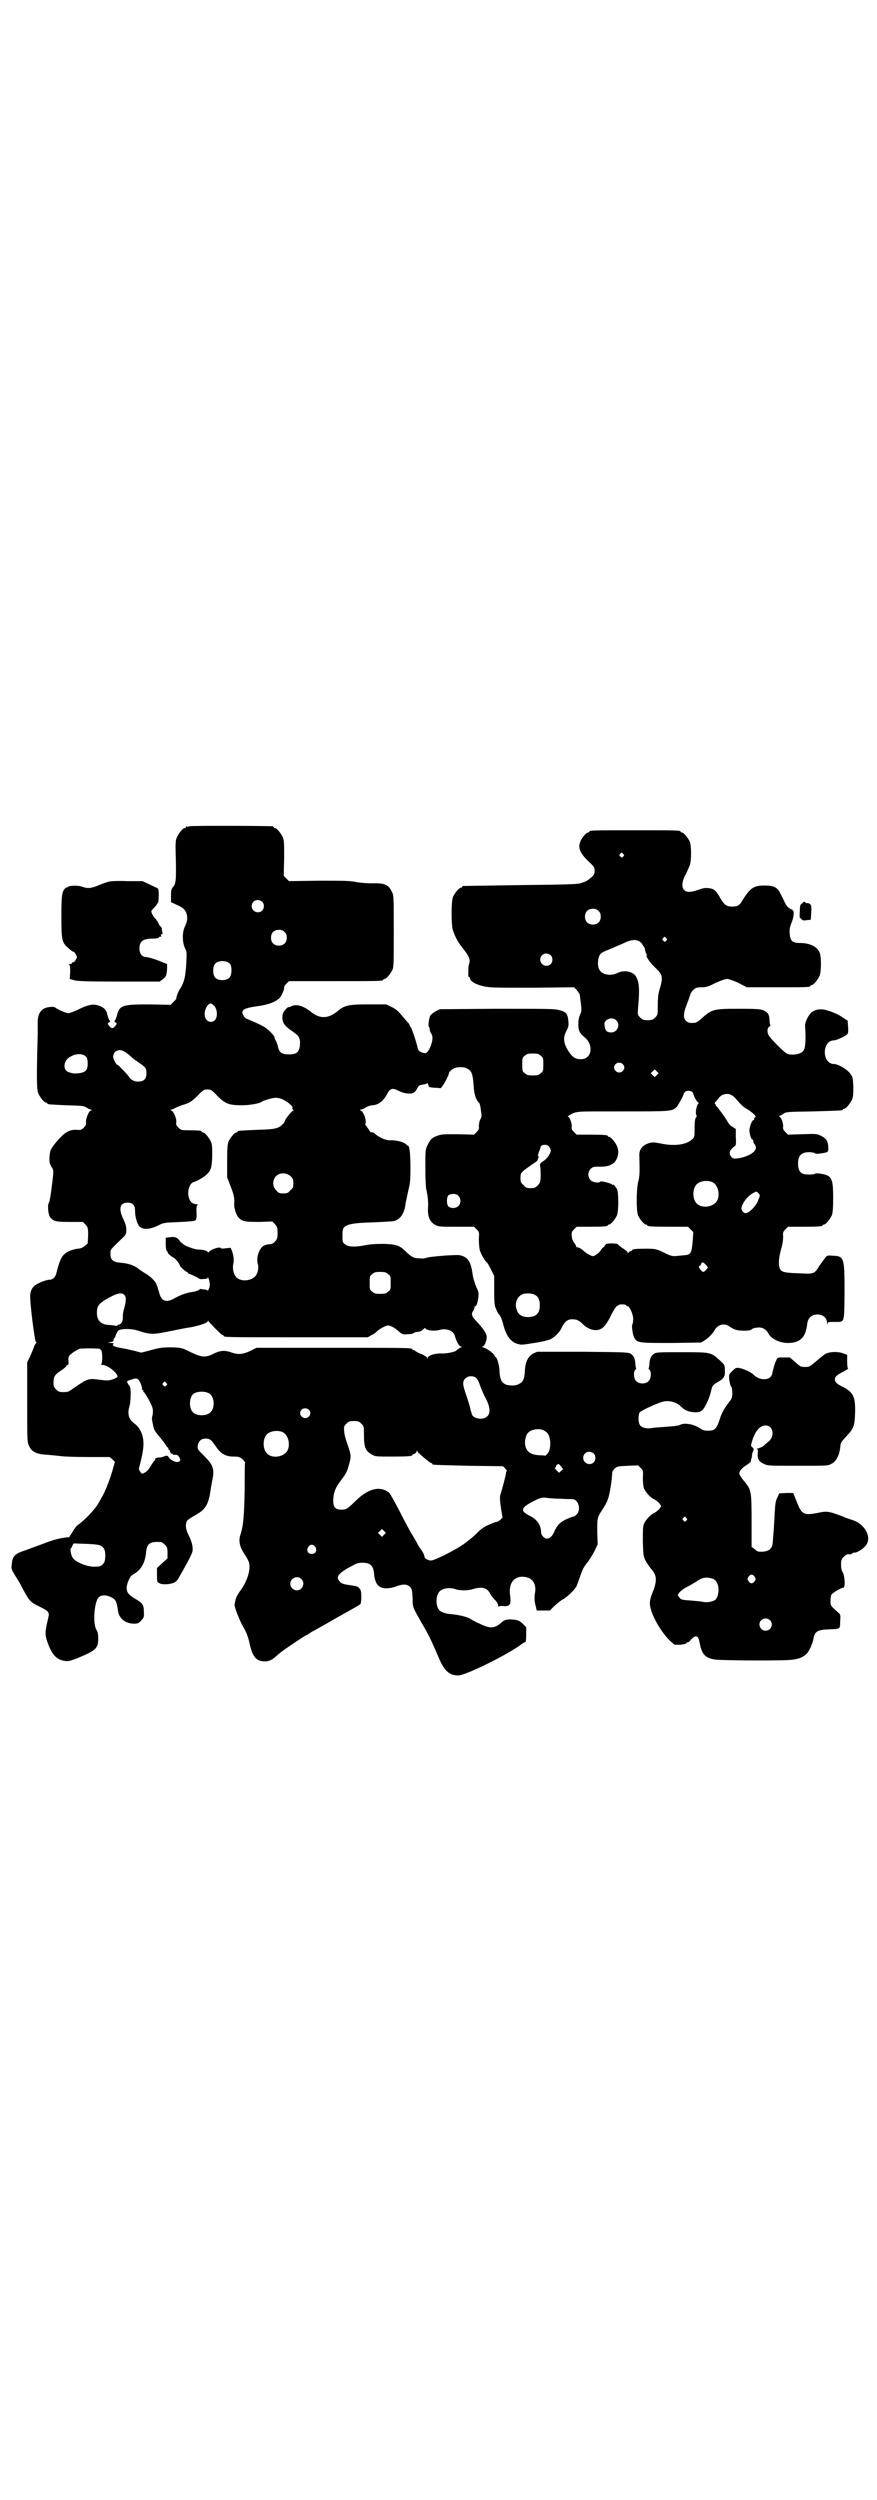 <?xml version="1.0" standalone="no"?>
<!DOCTYPE svg PUBLIC "-//W3C//DTD SVG 20010904//EN"
 "http://www.w3.org/TR/2001/REC-SVG-20010904/DTD/svg10.dtd">
<svg version="1.0" xmlns="http://www.w3.org/2000/svg"
 width="1000pt" height="2850pt" viewBox="0 0 1000 2850"
 preserveAspectRatio="xMidYMid meet">
<g transform="translate(0,2850) scale(0.5,-0.5)"
fill="#000000" stroke="none">
<path d="M432 3816 c-3 -1 -6 -1 -7 0 0 0 -1 0 -1 -2 0 -1 -1 -2 -3 -2 -4 0
-14 -12 -18 -22 -3 -7 -3 -14 -2 -51 1 -45 0 -55 -7 -62 -3 -4 -4 -7 -4 -19
l0 -15 11 -5 c16 -7 22 -12 25 -23 2 -10 1 -16 -5 -29 -6 -13 -5 -36 1 -48 4
-8 4 -10 3 -31 -2 -37 -5 -47 -17 -66 -3 -5 -6 -15 -6 -17 1 -1 -2 -4 -6 -8
l-7 -7 -49 1 c-63 0 -68 -2 -74 -28 -2 -5 -4 -10 -5 -10 -1 0 0 -1 2 -3 4 -2
4 -3 0 -8 -2 -3 -5 -5 -7 -5 -2 0 -5 2 -7 5 -4 5 -4 6 0 8 2 2 3 3 2 3 -1 0
-3 5 -5 10 -3 14 -7 20 -18 24 -13 6 -26 4 -48 -7 -10 -5 -21 -9 -24 -9 -5 0
-22 7 -29 12 -2 2 -6 3 -14 2 -19 -2 -28 -15 -27 -38 0 -7 0 -17 0 -23 -3
-109 -2 -127 1 -135 4 -10 14 -22 18 -22 2 0 3 -1 3 -2 0 -2 1 -2 43 -4 34 -1
39 -1 46 -5 4 -3 9 -5 11 -5 2 0 2 -1 -1 -2 -5 -2 -11 -18 -11 -26 1 -5 0 -8
-5 -13 -5 -5 -7 -6 -16 -5 -17 1 -28 -6 -46 -27 -14 -17 -15 -20 -16 -34 -1
-12 0 -15 4 -23 6 -9 6 -6 0 -54 -2 -14 -4 -27 -6 -29 -3 -6 -1 -28 4 -33 8
-9 13 -10 45 -10 l29 0 6 -6 c5 -6 6 -7 6 -24 l-1 -19 -7 -6 c-5 -4 -10 -6
-16 -6 -6 -1 -14 -3 -18 -5 -16 -7 -21 -15 -29 -45 -3 -15 -8 -21 -20 -21 -4
-1 -13 -3 -20 -7 -14 -6 -19 -13 -21 -26 -2 -12 10 -107 13 -109 2 -1 2 -2 1
-2 -1 0 -3 -3 -5 -7 -1 -5 -6 -15 -9 -23 l-7 -14 0 -92 c0 -90 0 -91 5 -100 6
-13 18 -18 42 -19 9 -1 23 -2 30 -3 6 -1 34 -2 61 -2 l50 0 6 -5 6 -6 -5 -18
c-6 -21 -17 -50 -25 -63 -3 -5 -6 -11 -8 -14 -7 -13 -31 -38 -45 -48 -4 -2 -9
-9 -12 -14 -3 -5 -6 -10 -7 -11 -1 -1 -2 -2 -1 -3 0 0 -1 -1 -4 -1 -15 -1 -31
-5 -52 -13 -13 -5 -33 -12 -43 -16 -26 -8 -32 -14 -33 -32 -2 -11 -1 -12 8
-27 5 -8 12 -19 14 -24 18 -34 20 -36 41 -46 22 -11 23 -13 20 -26 -8 -33 -8
-39 0 -60 10 -26 20 -35 38 -38 8 -1 12 0 30 7 41 17 46 22 46 44 0 10 -1 15
-4 20 -9 14 -5 64 5 74 6 6 18 6 29 0 10 -5 12 -9 15 -30 2 -18 17 -30 37 -30
8 0 10 1 16 7 6 7 7 8 6 20 0 17 -3 20 -20 30 -19 11 -22 19 -17 36 5 13 7 16
14 20 17 10 26 26 28 49 2 21 9 26 34 24 2 0 6 -3 9 -6 5 -5 6 -7 6 -18 l0
-13 -12 -11 -12 -11 0 -16 c0 -16 0 -16 6 -19 7 -4 26 -2 34 2 4 2 8 7 10 11
1 3 4 7 5 9 1 2 8 14 15 27 12 23 12 24 11 35 -1 7 -4 16 -8 24 -8 15 -9 28
-4 35 1 2 9 7 16 11 26 14 33 25 38 64 1 4 2 13 4 21 4 23 0 32 -19 51 -16 16
-16 16 -15 24 2 11 8 16 18 16 10 0 13 -3 24 -19 11 -16 22 -22 40 -22 12 0
14 -1 20 -6 3 -3 6 -7 6 -7 -1 -1 -1 -28 -1 -60 -1 -60 -3 -84 -9 -103 -6 -16
-3 -30 11 -50 3 -5 7 -12 8 -16 4 -16 -4 -42 -20 -64 -6 -8 -10 -16 -11 -21
-1 -4 -2 -9 -2 -11 -1 -4 11 -35 19 -49 8 -14 12 -23 16 -43 7 -28 15 -37 35
-37 8 0 17 4 26 13 4 3 8 7 11 9 6 5 55 38 57 38 1 0 3 1 5 3 2 1 7 5 12 7 5
3 25 14 44 25 19 11 41 23 48 27 7 4 14 8 14 9 1 1 2 8 2 16 0 11 -1 16 -4 19
-4 5 -4 5 -23 8 -15 2 -19 4 -23 9 -9 10 -2 19 31 36 7 4 13 6 21 6 18 0 25
-6 27 -24 1 -15 5 -25 12 -30 8 -6 24 -6 41 1 15 5 23 4 30 -3 3 -4 4 -7 5
-24 0 -22 -1 -19 21 -58 15 -25 23 -42 40 -82 12 -27 23 -37 43 -37 17 0 114
48 144 71 4 3 8 5 9 5 1 0 2 6 2 17 l0 17 -8 8 c-7 6 -9 8 -19 9 -14 2 -23 0
-29 -6 -16 -14 -26 -15 -50 -3 -10 4 -20 10 -23 12 -7 4 -29 9 -45 10 -11 1
-22 5 -25 10 -8 10 -7 32 1 41 7 8 23 10 36 6 10 -4 29 -4 41 0 21 6 32 3 39
-11 2 -4 7 -10 11 -14 4 -4 7 -10 7 -12 0 -3 1 -4 1 -3 1 1 6 2 12 1 15 -1 17
5 14 27 -3 25 9 41 30 40 21 -1 31 -16 27 -37 -2 -12 -1 -20 2 -31 l2 -9 15 0
15 0 10 10 c5 5 13 11 17 14 11 5 27 21 33 30 2 4 5 13 8 21 6 18 10 26 18 35
3 4 10 15 15 24 l8 17 -1 30 c0 32 0 31 13 51 4 6 9 15 11 21 4 9 10 47 10 60
0 3 2 7 6 11 6 5 8 5 30 6 l23 1 6 -6 c6 -6 6 -6 5 -22 0 -9 1 -19 2 -23 3 -9
15 -23 25 -27 3 -2 9 -6 11 -9 l4 -6 -4 -6 c-2 -3 -8 -7 -11 -9 -10 -4 -22
-18 -25 -27 -2 -4 -2 -20 -2 -39 1 -30 1 -33 6 -43 3 -6 9 -14 12 -18 14 -15
15 -27 5 -53 -5 -11 -7 -21 -7 -26 0 -22 23 -63 45 -85 l11 -10 14 0 c7 1 13
2 14 4 0 1 2 2 3 2 2 0 4 2 6 5 2 2 5 5 8 7 8 3 10 0 13 -16 5 -25 13 -33 37
-36 22 -2 157 -3 175 0 15 2 24 6 31 13 6 5 15 25 16 35 3 16 9 20 34 21 27 1
27 0 27 18 1 14 1 16 -4 20 -19 17 -18 16 -18 27 0 6 1 12 2 14 2 4 24 17 27
16 5 -1 4 25 -1 35 -3 4 -4 11 -4 18 0 10 1 12 6 17 5 6 9 7 15 6 2 0 3 1 4 2
1 1 3 2 5 2 9 0 24 11 29 20 10 19 -7 46 -32 54 -3 1 -16 5 -27 10 -27 10 -33
11 -51 7 -34 -7 -39 -4 -50 25 l-8 20 -16 0 -16 -1 -4 -9 c-4 -7 -5 -14 -6
-31 -1 -12 -1 -27 -2 -33 0 -6 -1 -18 -2 -28 -1 -19 -2 -21 -8 -27 -4 -3 -8
-4 -16 -5 -10 0 -12 0 -18 6 l-7 5 0 59 c0 65 -1 71 -13 86 -10 12 -15 19 -15
23 0 5 7 13 17 19 5 3 9 7 9 7 0 1 1 4 1 6 1 2 2 6 2 9 0 3 1 7 3 10 1 4 1 5
-2 8 -4 3 -4 3 -1 14 7 23 18 36 31 36 18 0 22 -26 5 -38 -2 -2 -6 -5 -9 -8
-2 -2 -8 -5 -12 -6 -4 -1 -6 -2 -4 -2 2 0 3 -2 2 -10 -1 -13 3 -19 15 -24 7
-4 14 -4 77 -4 68 0 69 0 77 5 10 5 17 19 19 36 1 11 1 12 13 25 18 19 20 24
21 55 1 37 -4 47 -30 60 -12 6 -16 10 -16 16 0 6 4 10 20 18 7 4 12 7 10 7 -1
0 -2 5 -2 16 l0 15 -11 4 c-13 4 -29 3 -39 -2 -3 -2 -12 -9 -20 -16 -8 -7 -16
-13 -18 -13 -5 -1 -11 -1 -16 0 -2 0 -9 5 -15 11 l-12 10 -14 0 c-14 0 -14 0
-17 -7 -3 -6 -6 -16 -9 -30 -3 -16 -28 -17 -43 -2 -6 6 -22 13 -32 15 -8 1 -9
0 -16 -7 -7 -7 -8 -7 -7 -19 1 -6 2 -13 4 -16 2 -2 3 -8 3 -15 0 -10 -1 -13
-6 -19 -13 -17 -18 -26 -23 -42 -7 -21 -11 -25 -26 -25 -8 0 -12 1 -18 5 -15
10 -36 14 -47 8 -4 -2 -16 -3 -30 -4 -14 -1 -29 -2 -34 -3 -12 -2 -22 1 -26 6
-5 6 -5 24 -1 30 5 5 46 24 57 25 13 2 28 -3 37 -12 9 -9 17 -12 31 -13 10 0
12 1 17 4 7 7 16 26 20 42 3 14 4 16 16 23 14 8 17 13 16 26 0 12 0 13 -11 23
-21 19 -20 19 -87 19 -53 0 -59 0 -64 -4 -6 -4 -9 -10 -10 -22 0 -5 -1 -10 -2
-11 0 0 0 -2 2 -3 5 -4 4 -21 -2 -26 -6 -7 -22 -7 -28 0 -6 5 -7 22 -2 26 2 1
2 3 2 3 -1 1 -2 6 -2 11 -1 12 -4 18 -10 22 -5 4 -14 4 -110 5 l-104 0 -9 -4
c-12 -7 -18 -19 -19 -39 -1 -20 -4 -27 -17 -32 -6 -3 -19 -2 -26 0 -11 5 -14
13 -15 32 0 12 -6 31 -9 31 -1 0 -2 1 -2 3 0 3 -16 16 -24 18 -5 2 -6 3 -3 3
4 1 9 13 9 22 0 7 -8 19 -23 35 -11 11 -13 17 -8 24 2 3 3 6 3 8 0 2 1 3 2 3
3 0 6 11 7 21 1 9 0 13 -5 23 -3 8 -7 20 -8 27 -4 31 -11 41 -29 45 -7 2 -72
-3 -77 -6 -2 -1 -9 -2 -15 -1 -13 0 -19 3 -32 16 -13 13 -21 16 -50 17 -19 0
-31 -1 -42 -3 -24 -5 -39 -4 -46 2 -6 4 -6 6 -6 20 0 12 1 16 4 19 7 7 23 10
66 11 22 1 43 2 48 3 14 4 24 18 26 41 1 5 4 18 6 28 4 16 5 22 5 53 0 31 -2
50 -6 50 -1 0 -3 2 -5 4 -5 4 -22 9 -34 8 -12 0 -26 6 -37 16 -2 2 -5 3 -8 2
-1 0 -3 4 -6 8 -3 4 -5 8 -6 8 -1 0 -1 3 0 7 1 9 -6 25 -11 27 -3 1 -3 2 -1 2
2 0 8 2 12 5 5 3 12 5 15 5 13 0 26 10 34 26 7 13 12 14 26 7 11 -6 26 -8 33
-5 3 1 7 5 9 10 4 7 5 8 13 9 5 1 10 2 10 3 1 1 2 0 3 -4 1 -5 1 -5 13 -6 7 0
13 -1 14 -1 3 -2 20 29 20 35 0 2 8 9 13 11 6 2 19 3 25 0 13 -5 16 -11 18
-39 1 -16 3 -24 6 -31 3 -5 5 -9 6 -9 2 0 4 -10 5 -20 1 -5 1 -9 1 -9 1 -1 -1
-6 -3 -10 -2 -4 -3 -11 -3 -15 1 -5 0 -8 -5 -13 l-6 -6 -37 1 c-34 0 -37 0
-48 -4 -12 -5 -14 -7 -21 -21 -5 -10 -5 -12 -5 -51 0 -23 1 -45 2 -49 4 -19 5
-29 4 -45 -1 -18 5 -31 17 -37 7 -4 12 -4 48 -4 l40 0 6 -6 c6 -6 6 -6 5 -22
0 -9 1 -20 2 -25 3 -10 13 -27 17 -29 1 -1 5 -8 9 -16 l7 -14 0 -34 c0 -31 1
-35 5 -43 2 -6 5 -10 6 -11 3 -2 7 -12 10 -24 6 -24 17 -39 32 -43 9 -3 13 -2
38 2 15 2 31 6 36 8 11 5 22 16 27 27 7 14 13 19 24 19 10 0 15 -2 24 -11 17
-16 36 -18 48 -6 4 4 10 13 14 21 8 17 16 29 18 27 0 -1 1 -1 1 1 0 1 3 2 9 2
5 0 9 -1 9 -2 0 -1 1 -2 3 -2 5 0 13 -19 13 -29 0 -6 -1 -11 -2 -13 -2 -3 1
-25 5 -31 7 -11 12 -11 85 -11 l67 1 8 5 c9 6 18 15 22 22 7 14 22 18 34 10
11 -8 19 -10 34 -10 10 0 15 1 17 3 2 2 8 4 13 4 10 2 21 -4 25 -13 7 -13 26
-22 45 -22 28 0 41 13 44 45 2 12 10 20 23 20 13 0 22 -8 22 -19 0 -5 1 -5 1
-2 1 4 2 4 17 4 23 0 21 -4 22 68 0 79 -1 82 -27 83 -12 1 -13 1 -18 -6 -3 -4
-9 -12 -13 -18 -11 -18 -12 -18 -48 -16 -33 1 -39 3 -42 12 -3 9 -2 23 3 42 4
13 5 23 5 30 -1 9 0 11 5 16 l6 6 34 0 c36 0 45 1 45 3 0 1 1 2 3 2 4 0 14 12
18 21 2 6 3 15 3 40 0 45 -3 51 -29 55 -6 1 -12 1 -12 0 -1 -1 -7 -2 -14 -2
-18 0 -23 5 -25 21 -1 21 6 30 25 30 6 0 12 -1 13 -2 1 -2 6 -2 13 -1 19 3 18
3 18 14 -1 15 -5 21 -18 27 -8 4 -12 4 -41 3 l-33 -1 -6 6 c-5 5 -6 8 -5 13 0
7 -3 18 -8 22 -2 1 -2 2 0 2 1 0 5 2 9 5 6 4 8 4 68 5 66 2 67 2 67 4 0 1 1 2
3 2 4 0 14 12 18 21 3 7 3 14 3 30 -1 19 -1 21 -7 29 -6 9 -27 22 -37 22 -12
0 -21 11 -21 27 0 16 9 27 21 27 6 0 29 11 31 15 1 1 2 9 1 16 l-1 14 -11 7
c-11 8 -26 14 -42 18 -11 2 -21 0 -29 -6 -8 -7 -16 -23 -15 -33 2 -23 1 -44
-2 -51 -1 -3 -5 -8 -9 -9 -7 -4 -24 -5 -31 -1 -6 3 -35 32 -40 40 -5 7 -5 17
0 21 2 1 3 3 3 4 -1 0 -2 5 -2 11 -1 13 -3 17 -13 22 -7 3 -12 4 -57 4 -58 0
-61 -1 -84 -21 -7 -7 -14 -11 -17 -11 -11 -1 -15 0 -20 5 -6 6 -6 17 3 39 4
10 7 20 8 22 0 2 3 6 6 9 6 5 8 6 19 6 11 0 16 2 32 10 11 5 22 9 26 9 4 0 15
-4 26 -9 l19 -10 67 0 c67 0 78 0 78 3 0 1 1 2 3 2 4 0 14 12 18 21 4 9 4 40
1 51 -5 15 -22 24 -46 24 -17 0 -22 5 -23 21 -1 9 0 15 4 25 3 7 5 16 5 21 0
7 -1 8 -8 11 -5 3 -8 6 -12 14 -3 6 -7 15 -10 20 -7 15 -15 19 -36 19 -25 0
-33 -5 -51 -34 -6 -11 -11 -14 -23 -14 -13 0 -18 4 -26 17 -11 20 -16 24 -28
25 -8 1 -13 0 -24 -4 -18 -6 -26 -6 -32 0 -6 6 -5 20 4 36 3 6 7 15 9 20 4 11
4 44 0 54 -4 9 -14 21 -18 21 -2 0 -3 1 -3 2 0 3 -12 3 -104 3 -92 0 -104 0
-104 -3 0 -1 -1 -2 -3 -2 -4 0 -15 -13 -18 -22 -5 -14 0 -25 18 -43 14 -13 15
-14 15 -22 0 -7 -1 -9 -7 -15 -7 -6 -11 -9 -17 -11 -1 0 -5 -2 -9 -3 -6 -2
-34 -3 -136 -4 -70 -1 -129 -2 -130 -2 -2 0 -3 -1 -3 -2 0 -1 -1 -2 -3 -2 -4
0 -14 -12 -18 -21 -4 -9 -4 -58 -1 -73 4 -14 11 -28 21 -41 17 -21 21 -29 16
-41 -1 -4 -1 -14 -1 -25 1 -2 1 -3 2 -3 1 0 2 -1 2 -3 0 -6 13 -14 32 -18 13
-3 28 -3 110 -3 l95 1 6 -6 c3 -4 6 -8 7 -10 5 -37 5 -38 1 -46 -2 -4 -4 -12
-4 -19 -1 -15 2 -23 13 -32 23 -18 18 -51 -7 -51 -12 0 -19 4 -27 16 -13 19
-15 33 -6 49 5 10 5 12 4 24 -2 15 -5 19 -21 23 -11 3 -26 3 -142 3 l-130 -1
-10 -5 c-5 -3 -10 -7 -12 -10 -3 -7 -5 -24 -3 -25 1 -1 2 -3 2 -6 0 -2 1 -6 3
-9 5 -6 4 -18 -2 -32 -4 -8 -7 -12 -10 -13 -7 -1 -16 4 -18 9 -3 16 -14 47
-16 50 -2 2 -3 4 -3 5 0 1 -1 2 -2 4 -2 1 -8 9 -15 17 -9 11 -15 16 -24 20
l-12 6 -41 0 c-46 0 -55 -2 -72 -17 -21 -16 -39 -16 -59 0 -17 14 -35 19 -46
12 -2 -1 -5 -2 -5 -1 -1 0 -5 -3 -8 -7 -5 -6 -6 -10 -6 -17 0 -13 6 -20 25
-33 13 -9 16 -14 15 -30 -2 -16 -7 -21 -25 -21 -16 0 -22 4 -25 17 -1 5 -3 11
-5 14 -1 2 -3 6 -3 8 -1 5 -17 21 -26 25 -10 6 -32 15 -37 17 -5 1 -12 13 -10
17 2 6 13 9 35 12 23 3 42 10 50 19 5 5 11 21 10 24 -1 1 2 5 5 8 l6 6 102 0
c101 0 113 0 113 3 0 1 1 2 3 2 4 0 14 12 18 21 3 6 3 19 3 89 0 80 0 81 -5
90 -7 15 -17 19 -43 18 -12 0 -28 1 -38 3 -14 3 -30 3 -85 3 l-68 -1 -6 6 -6
6 1 40 c0 33 0 41 -3 48 -4 9 -14 21 -18 21 -2 0 -3 1 -3 2 0 1 -1 2 -2 2 -7
1 -186 2 -190 0z m989 -63 c3 -3 3 -3 0 -6 -3 -3 -3 -3 -6 0 -3 2 -3 3 -1 6 4
4 4 4 7 0z m-823 -109 c5 -5 5 -15 0 -20 -9 -9 -24 -2 -24 10 0 8 6 14 14 14
3 0 8 -2 10 -4z m767 -21 c4 -4 5 -7 5 -13 0 -11 -7 -18 -18 -18 -11 0 -18 7
-18 18 0 11 7 18 18 18 6 0 9 -1 13 -5z m-716 -48 c4 -4 5 -7 5 -13 0 -11 -7
-18 -18 -18 -11 0 -18 7 -18 18 0 11 7 18 18 18 6 0 9 -1 13 -5z m870 -14 c3
-3 3 -3 0 -6 -3 -3 -3 -3 -6 0 -3 2 -3 3 -1 6 4 4 4 4 7 0z m-60 -8 c3 -2 6
-5 6 -7 1 -1 3 -4 3 -4 1 -1 3 -4 3 -8 1 -4 2 -8 3 -9 2 -2 2 -3 1 -3 -4 0 7
-17 18 -27 19 -18 20 -22 10 -55 -2 -7 -3 -18 -3 -33 0 -21 0 -21 -6 -27 -5
-5 -7 -6 -17 -6 -10 0 -12 1 -17 6 -6 6 -6 7 -5 20 4 46 3 61 -5 74 -6 11 -27
15 -41 8 -15 -8 -36 -5 -42 7 -5 8 -4 24 0 32 2 5 6 8 19 13 8 3 23 10 33 14
20 10 31 11 40 5z m-203 -31 c5 -5 5 -15 0 -20 -9 -9 -24 -2 -24 10 0 8 6 14
14 14 3 0 8 -2 10 -4z m-731 -20 c4 -6 4 -24 -1 -30 -7 -9 -27 -9 -34 0 -5 6
-5 24 0 30 7 9 27 9 35 0z m-38 -94 c9 -7 10 -27 3 -34 -8 -8 -21 -3 -23 10
-2 12 6 28 14 28 1 0 4 -2 6 -4z m918 -34 c11 -10 3 -28 -11 -28 -10 0 -14 4
-15 14 -1 7 -1 9 3 13 6 6 17 7 23 1z m-1116 -75 c5 -4 11 -9 13 -11 2 -2 9
-7 15 -11 15 -10 17 -13 17 -24 0 -13 -6 -19 -19 -19 -9 0 -17 4 -21 11 -4 6
-24 27 -26 27 -3 0 -10 14 -10 19 0 3 2 8 4 10 7 7 16 6 27 -2z m-92 -9 c2 -3
3 -8 3 -15 0 -15 -5 -20 -20 -22 -11 -1 -12 -1 -22 2 -16 4 -14 28 3 36 14 8
29 7 36 -1z m1036 3 c6 -4 6 -6 6 -20 0 -14 0 -16 -6 -20 -4 -4 -7 -5 -18 -5
-11 0 -14 1 -18 5 -6 4 -6 6 -6 20 0 14 0 16 6 20 4 4 7 5 18 5 11 0 14 -1 18
-5z m187 -19 c5 -5 5 -11 0 -16 -10 -10 -27 5 -16 16 4 4 12 4 16 0z m78 -25
l-5 -5 -4 4 -5 5 4 4 5 5 4 -4 5 -5 -4 -4z m-1002 -48 c18 -18 27 -21 56 -21
17 0 40 4 45 8 4 3 24 9 31 9 4 0 12 -1 17 -4 10 -4 24 -16 22 -19 -1 -2 0 -3
1 -4 2 -1 2 -2 1 -2 -3 0 -19 -20 -19 -23 0 -1 -2 -5 -5 -8 -10 -10 -17 -12
-59 -13 -43 -2 -44 -2 -44 -4 0 -1 -1 -2 -3 -2 -4 0 -14 -12 -18 -21 -2 -6 -3
-15 -3 -44 l0 -37 8 -21 c8 -21 9 -26 8 -42 0 -8 5 -24 10 -29 8 -9 15 -10 47
-10 l30 1 6 -6 c5 -6 6 -8 6 -20 0 -12 -1 -14 -6 -20 -4 -4 -8 -6 -14 -6 -4 0
-10 -2 -13 -4 -10 -8 -16 -27 -12 -41 3 -10 -1 -24 -7 -29 -12 -11 -34 -11
-43 0 -6 7 -8 20 -6 29 2 9 1 18 -3 30 l-3 7 -11 -1 c-5 -1 -10 -1 -11 0 -1 5
-25 -3 -28 -9 -1 -1 -2 -1 -2 0 0 3 -11 6 -22 6 -8 0 -29 8 -34 12 -1 2 -3 3
-4 3 0 0 -3 3 -5 6 -5 7 -12 9 -23 7 l-8 -1 0 -14 c0 -10 1 -15 3 -17 2 -2 3
-3 2 -3 -3 0 9 -10 12 -11 4 -1 15 -15 15 -18 0 -3 16 -17 17 -15 0 0 1 0 1
-2 0 -1 2 -2 5 -3 6 -2 21 -9 22 -11 0 0 5 -1 10 0 7 0 9 1 9 4 0 2 1 -2 3 -7
2 -9 2 -12 0 -18 -2 -4 -3 -7 -3 -6 0 1 -3 2 -7 3 -5 0 -8 1 -9 1 0 1 -2 0 -4
-2 -2 -1 -7 -3 -11 -4 -17 -2 -30 -7 -43 -14 -20 -12 -32 -9 -37 12 -2 6 -4
13 -4 14 -1 1 -2 3 -2 4 -1 6 -14 19 -23 24 -5 3 -13 8 -18 12 -10 8 -24 13
-42 14 -18 2 -23 7 -22 25 0 5 2 7 28 32 7 7 8 8 8 18 0 9 -2 14 -7 25 -11 23
-8 37 10 37 12 0 17 -6 17 -19 0 -14 5 -31 11 -36 9 -8 25 -6 48 6 4 2 13 4
27 4 43 2 50 3 52 5 2 2 3 7 2 18 0 10 0 15 2 16 2 2 2 2 0 2 -12 1 -17 6 -20
18 -3 14 3 31 12 33 5 1 23 11 28 16 11 10 13 16 14 43 0 19 0 26 -3 33 -4 9
-14 21 -18 21 -2 0 -3 1 -3 2 0 2 -8 3 -29 3 -17 0 -18 0 -24 6 -5 5 -6 7 -5
12 1 9 -6 25 -11 27 -3 1 -3 2 -1 2 2 0 7 2 10 4 4 2 13 6 21 8 12 4 15 6 29
19 13 14 15 15 23 15 8 0 10 -1 23 -15z m1083 9 c1 -2 3 -4 2 -4 0 0 1 -4 4
-10 3 -5 6 -10 8 -10 1 0 1 0 0 -2 -4 -2 -8 -21 -5 -26 1 -2 1 -4 0 -5 -3 -3
-4 -8 -4 -28 0 -16 0 -18 -6 -23 -13 -12 -40 -16 -72 -9 -17 3 -18 3 -28 0
-14 -5 -21 -15 -20 -29 1 -37 1 -46 -3 -60 -4 -20 -4 -64 0 -75 4 -9 14 -21
18 -21 2 0 3 -1 3 -2 0 -2 10 -3 52 -3 l41 0 6 -6 6 -6 -1 -17 c-2 -23 -3 -28
-7 -32 -5 -4 -4 -3 -24 -5 -16 -2 -17 -2 -43 11 -10 4 -14 5 -32 5 -23 0 -32
-1 -32 -3 0 -1 -1 -2 -3 -2 -1 0 -4 -2 -5 -3 -1 -2 -2 -3 -2 -2 0 2 -5 7 -12
11 -7 5 -12 9 -12 10 0 0 -6 1 -13 1 -11 0 -13 -1 -15 -4 -2 -3 -3 -5 -4 -5
-1 0 -4 -3 -6 -7 -2 -3 -7 -8 -11 -10 -6 -4 -7 -4 -15 0 -4 2 -10 6 -12 8 -5
5 -13 10 -16 9 -1 0 -2 1 -2 2 0 2 -2 5 -5 9 -3 4 -5 10 -5 15 -1 8 0 10 5 15
l6 6 30 0 c32 0 41 1 41 3 0 1 1 2 3 2 4 0 14 12 18 21 4 11 4 51 0 60 -4 6
-9 12 -9 10 0 -1 -1 -1 -2 0 -1 3 -26 9 -27 7 -3 -4 -17 -2 -22 3 -7 7 -7 19
0 26 4 4 7 5 17 5 24 -1 37 5 43 19 4 10 4 18 0 28 -4 9 -14 21 -18 21 -2 0
-3 1 -3 2 0 2 -9 3 -41 3 l-30 0 -6 6 c-5 5 -6 7 -5 13 0 8 -5 22 -9 22 -1 0
0 1 3 3 18 10 10 9 122 9 111 0 112 0 123 10 3 3 18 30 16 30 -1 0 1 2 3 4 1
2 5 3 8 3 3 0 7 -1 9 -3z m91 -8 c3 -1 9 -8 14 -14 5 -6 12 -12 15 -14 12 -6
27 -19 24 -21 -2 0 -3 -2 -3 -4 0 -2 -1 -3 -2 -3 -3 0 -9 -15 -9 -24 1 -10 4
-20 7 -20 1 0 2 -2 2 -4 0 -2 1 -5 3 -7 4 -6 4 -10 -1 -16 -6 -7 -22 -14 -37
-16 -10 -1 -11 -1 -15 3 -6 7 -5 14 2 20 3 3 7 6 7 6 1 0 2 8 1 19 l0 19 -8 5
c-4 2 -9 8 -11 12 -4 8 -23 33 -25 35 -1 0 -2 2 -2 3 0 2 -1 3 -2 3 -1 0 0 2
3 5 2 2 5 6 6 7 6 10 22 13 31 6z m-418 -116 c2 -3 4 -7 4 -9 0 -7 -9 -20 -18
-25 -7 -5 -7 -5 -6 -13 1 -4 1 -14 1 -22 -1 -12 -1 -14 -7 -20 -5 -5 -7 -6
-16 -6 -9 0 -11 1 -16 7 -6 5 -7 7 -7 16 0 10 1 11 7 17 8 6 22 16 28 20 2 1
4 3 4 4 0 1 1 4 2 6 2 2 2 3 0 2 -2 -2 -1 7 2 13 1 3 2 5 2 6 0 1 1 3 2 5 4 4
14 4 18 -1z m-589 -68 c5 -5 6 -7 6 -16 0 -9 -1 -11 -7 -16 -5 -6 -7 -7 -16
-7 -9 0 -11 1 -16 7 -9 8 -9 23 -1 32 9 9 24 9 34 0z m961 -13 c16 -7 20 -37
7 -48 -12 -11 -34 -11 -43 0 -9 10 -9 32 0 42 7 8 24 11 36 6z m106 -39 c-4
-14 -21 -32 -30 -32 -2 0 -5 2 -7 5 -3 5 -3 6 0 14 5 11 16 23 25 27 7 4 7 4
11 0 4 -4 5 -5 1 -14z m-685 8 c6 -6 7 -17 1 -23 -5 -6 -17 -7 -23 -2 -5 4 -5
22 0 26 6 4 17 4 22 -1z m564 -157 c3 -3 5 -6 5 -7 0 -2 -8 -10 -10 -10 -3 0
-10 8 -10 12 0 1 1 2 2 2 1 0 2 2 3 4 1 5 4 5 10 -1z m-724 -22 c6 -4 6 -6 6
-20 0 -14 0 -16 -6 -20 -4 -4 -7 -5 -18 -5 -11 0 -14 1 -18 5 -6 4 -6 6 -6 20
0 14 0 16 6 20 4 4 7 5 18 5 11 0 14 -1 18 -5z m-601 -48 c4 -5 4 -12 -1 -31
-2 -5 -3 -14 -3 -19 1 -9 -4 -17 -9 -17 -2 0 -3 -1 -3 -2 0 -1 -2 -1 -4 -1 -3
1 -10 2 -15 2 -19 1 -28 10 -28 28 0 15 4 20 20 30 24 14 37 18 43 10z m937 0
c7 -4 10 -11 10 -23 0 -19 -8 -26 -26 -27 -14 0 -22 5 -26 15 -7 17 1 34 15
38 9 2 22 1 27 -3z m-730 -76 c8 -8 15 -15 17 -15 1 0 2 -1 2 -2 0 -3 14 -3
170 -3 l159 0 8 5 c5 2 11 6 13 9 7 6 20 13 25 13 6 0 18 -7 26 -15 6 -5 8 -6
18 -5 7 0 13 1 15 3 1 1 4 2 6 2 2 0 5 1 7 1 1 0 5 2 8 5 3 3 5 4 5 3 0 -5 21
-8 33 -4 15 4 31 -2 34 -13 4 -14 10 -25 14 -25 3 0 3 -1 -2 -3 -3 -2 -6 -4
-7 -5 -2 -4 -21 -8 -34 -8 -15 1 -31 -4 -33 -10 0 -3 -1 -3 -1 0 0 2 -5 5 -11
8 -7 2 -13 6 -15 7 -2 2 -4 3 -6 3 -1 0 -2 1 -2 2 0 3 -14 3 -183 3 l-172 0
-14 -7 c-17 -8 -27 -9 -42 -4 -17 6 -26 5 -41 -2 -19 -10 -28 -9 -53 3 -20 10
-20 10 -42 11 -23 0 -27 0 -55 -8 l-16 -4 -15 4 c-9 2 -21 5 -28 6 -18 3 -24
6 -21 9 2 2 1 3 -5 3 l-8 1 7 1 c6 1 7 2 7 5 0 1 0 3 1 3 1 0 3 4 4 8 2 5 5
10 7 11 7 4 30 4 44 -1 28 -9 33 -9 68 -2 40 8 40 8 53 10 20 4 38 10 38 14 0
2 1 2 1 0 1 -1 8 -9 16 -17z m-262 -47 c-1 -1 0 -2 1 -2 4 0 4 -30 1 -32 -1
-1 0 -2 3 -2 11 0 34 -18 34 -27 0 -1 -5 -4 -11 -6 -10 -3 -12 -3 -29 -1 -27
4 -28 3 -63 -21 -8 -6 -11 -7 -20 -7 -10 0 -12 1 -17 6 -5 5 -6 7 -6 16 0 13
3 18 17 27 6 4 12 9 12 10 1 2 2 3 4 3 1 0 2 3 1 10 0 10 0 10 10 18 6 4 13 8
16 9 10 1 48 1 47 -1z m856 -65 c3 -2 7 -9 9 -16 3 -8 8 -21 13 -30 14 -26 12
-43 -5 -47 -8 -2 -19 1 -23 5 -2 1 -4 8 -6 15 -1 7 -6 21 -9 31 -9 25 -10 33
-3 40 6 6 17 7 24 2z m-769 -5 c3 -3 8 -15 8 -21 0 -1 1 -3 2 -3 1 0 2 -1 1
-2 -1 -1 0 -2 1 -2 3 -2 18 -28 20 -37 1 -5 1 -11 0 -15 -2 -7 -2 -10 1 -23 2
-11 4 -14 15 -27 5 -6 11 -14 13 -17 2 -4 5 -7 5 -7 1 0 2 -1 2 -3 0 -2 1 -3
2 -3 1 0 2 -2 2 -4 1 -3 2 -5 4 -4 1 0 2 -1 2 -2 0 -1 3 -1 6 -1 5 0 6 -1 9
-6 3 -5 3 -6 0 -9 -4 -4 -18 1 -23 8 -4 6 -5 6 -13 3 -2 -1 -6 -2 -9 -2 -3 0
-6 -1 -7 -1 -2 0 -3 -1 -3 -3 0 -2 -1 -3 -1 -3 -1 0 -5 -5 -9 -12 -4 -7 -9
-13 -13 -15 -7 -4 -7 -4 -11 1 -2 3 -4 7 -3 9 8 29 11 48 10 60 -1 18 -9 33
-20 41 -13 9 -17 21 -12 39 2 6 3 19 3 28 0 14 -1 17 -4 21 -2 2 -3 4 -3 4 1
0 1 1 -1 2 -1 2 0 4 8 6 11 4 14 4 18 0z m63 -7 c3 -3 3 -3 0 -6 -3 -3 -3 -3
-6 0 -3 2 -3 3 -1 6 4 4 4 4 7 0z m98 -24 c12 -7 14 -33 3 -43 -8 -9 -32 -9
-40 0 -9 8 -9 32 0 41 7 7 27 8 37 2z m227 -37 c5 -5 5 -11 0 -16 -10 -10 -27
5 -16 16 4 4 12 4 16 0z m120 -32 c6 -6 6 -6 6 -24 0 -30 3 -38 19 -47 7 -4
11 -4 44 -4 36 0 47 1 47 3 0 1 2 2 4 3 2 0 5 3 6 5 1 3 2 4 2 2 0 -2 2 -5 5
-7 17 -15 25 -21 27 -21 1 0 2 -1 2 -2 0 -2 1 -2 83 -4 l78 -1 5 -5 c3 -4 5
-6 4 -6 -1 0 -2 -2 -2 -4 0 -4 -9 -38 -12 -47 -3 -7 -2 -17 1 -37 l3 -18 -5
-5 c-3 -3 -7 -5 -8 -5 -3 0 -6 -1 -24 -9 -4 -2 -13 -8 -20 -15 -6 -7 -19 -17
-28 -24 -18 -14 -70 -40 -78 -40 -7 0 -15 5 -15 9 0 2 -2 7 -5 12 -8 11 -11
16 -12 19 -1 2 -5 9 -10 17 -5 8 -18 32 -29 54 -11 21 -22 41 -24 43 -20 17
-47 11 -76 -17 -20 -20 -23 -21 -33 -21 -14 0 -19 5 -19 20 0 17 4 29 17 46
13 17 15 22 19 37 5 19 5 21 -3 44 -4 11 -8 25 -8 31 -1 11 -1 12 5 18 5 5 7
6 17 6 10 0 12 -1 17 -6z m416 -15 c3 -2 6 -4 8 -6 9 -10 9 -37 1 -47 -3 -3
-5 -5 -5 -5 -1 0 -6 1 -13 1 -20 1 -29 7 -33 21 -2 10 0 23 6 30 7 8 24 11 36
6z m-596 -4 c16 -7 20 -37 7 -48 -12 -11 -34 -11 -43 0 -9 10 -9 32 0 42 7 8
24 11 36 6z m710 -49 c5 -5 5 -15 0 -20 -9 -9 -24 -2 -24 10 0 8 6 14 14 14 3
0 8 -2 10 -4z m-74 -30 l4 -6 -5 -4 -4 -4 -6 6 c-3 3 -5 6 -3 6 1 0 2 1 2 3 0
2 2 4 6 5 1 0 3 -3 6 -6z m-2 -73 c12 -1 24 -1 27 -1 14 0 21 -24 10 -35 -3
-3 -6 -5 -8 -5 -2 0 -9 -3 -16 -6 -14 -7 -20 -13 -27 -28 -4 -10 -10 -16 -17
-16 -6 0 -13 8 -13 14 0 16 -9 30 -26 38 -22 11 -21 18 8 33 18 9 20 9 30 8 6
-1 20 -2 32 -2z m287 -44 c3 -3 3 -3 0 -6 -3 -3 -3 -3 -6 0 -3 2 -3 3 -1 6 4
4 4 4 7 0z m-689 -38 l-5 -5 -4 4 -5 5 4 4 5 5 4 -4 5 -5 -4 -4z m-645 -26 c7
-4 10 -12 9 -26 -1 -10 -2 -12 -7 -17 -5 -4 -7 -4 -21 -4 -17 1 -40 11 -46 20
-4 5 -7 22 -4 22 0 0 2 2 3 6 l3 5 29 -1 c22 -1 30 -2 34 -5z m488 -2 c5 -8 1
-16 -8 -16 -9 0 -13 8 -8 16 2 3 5 5 8 5 3 0 6 -2 8 -5z m1002 -68 c3 -5 3 -5
0 -10 -2 -3 -5 -5 -7 -5 -2 0 -5 2 -7 5 -3 5 -3 5 0 10 2 3 5 5 7 5 2 0 5 -2
7 -5z m-1034 -5 c10 -9 3 -26 -10 -26 -8 0 -15 7 -15 15 0 13 16 20 25 11z
m940 0 c3 -2 7 -5 8 -9 7 -12 3 -36 -6 -40 -9 -4 -18 -5 -27 -3 -5 1 -18 2
-29 3 -17 1 -20 2 -23 6 -2 2 -4 5 -4 6 0 4 9 13 21 19 6 3 16 9 21 12 13 10
24 11 39 6z m129 -94 c9 -9 2 -24 -10 -24 -12 0 -19 15 -10 24 2 2 7 4 10 4 3
0 8 -2 10 -4z"/>
<path d="M249 3690 c-4 -1 -14 -4 -23 -8 -19 -8 -26 -8 -38 -4 -10 4 -29 3
-33 0 -2 -2 -3 -2 -3 -1 0 0 -2 -1 -4 -3 -7 -7 -8 -18 -8 -64 0 -51 1 -59 14
-70 10 -9 12 -10 14 -10 1 0 3 -3 5 -6 3 -5 3 -7 0 -12 -2 -3 -4 -6 -6 -6 -2
0 -3 -1 -3 -2 0 -1 -2 -2 -4 -2 -4 0 -4 -1 -2 -2 2 -1 2 -6 2 -17 l-1 -15 10
-3 c8 -2 27 -3 102 -3 l93 0 7 5 c8 6 9 10 10 24 l0 11 -10 4 c-14 6 -33 12
-38 12 -9 0 -15 8 -15 19 0 17 8 23 31 23 7 0 12 1 14 3 1 2 3 2 4 1 1 0 1 1
0 3 0 2 0 3 2 3 2 0 2 1 1 6 -1 3 -1 6 -1 6 1 0 0 2 -2 5 -3 2 -5 6 -6 9 -1 2
-4 6 -6 9 -3 2 -6 7 -8 11 -3 7 -3 7 5 15 4 4 7 9 7 9 0 1 1 2 2 3 0 1 1 8 1
16 0 13 -1 15 -3 16 -2 1 -11 5 -19 9 l-15 7 -35 0 c-19 1 -38 0 -41 -1z"/>
<path d="M1829 3640 c-4 -2 -5 -5 -5 -18 -1 -9 0 -15 0 -15 1 0 3 -1 4 -3 3
-3 5 -3 12 -2 l9 1 1 16 c1 13 0 17 -2 19 -2 2 -5 3 -7 3 -1 -1 -3 0 -4 1 -2
3 -3 3 -8 -2z"/>
</g>
</svg>
